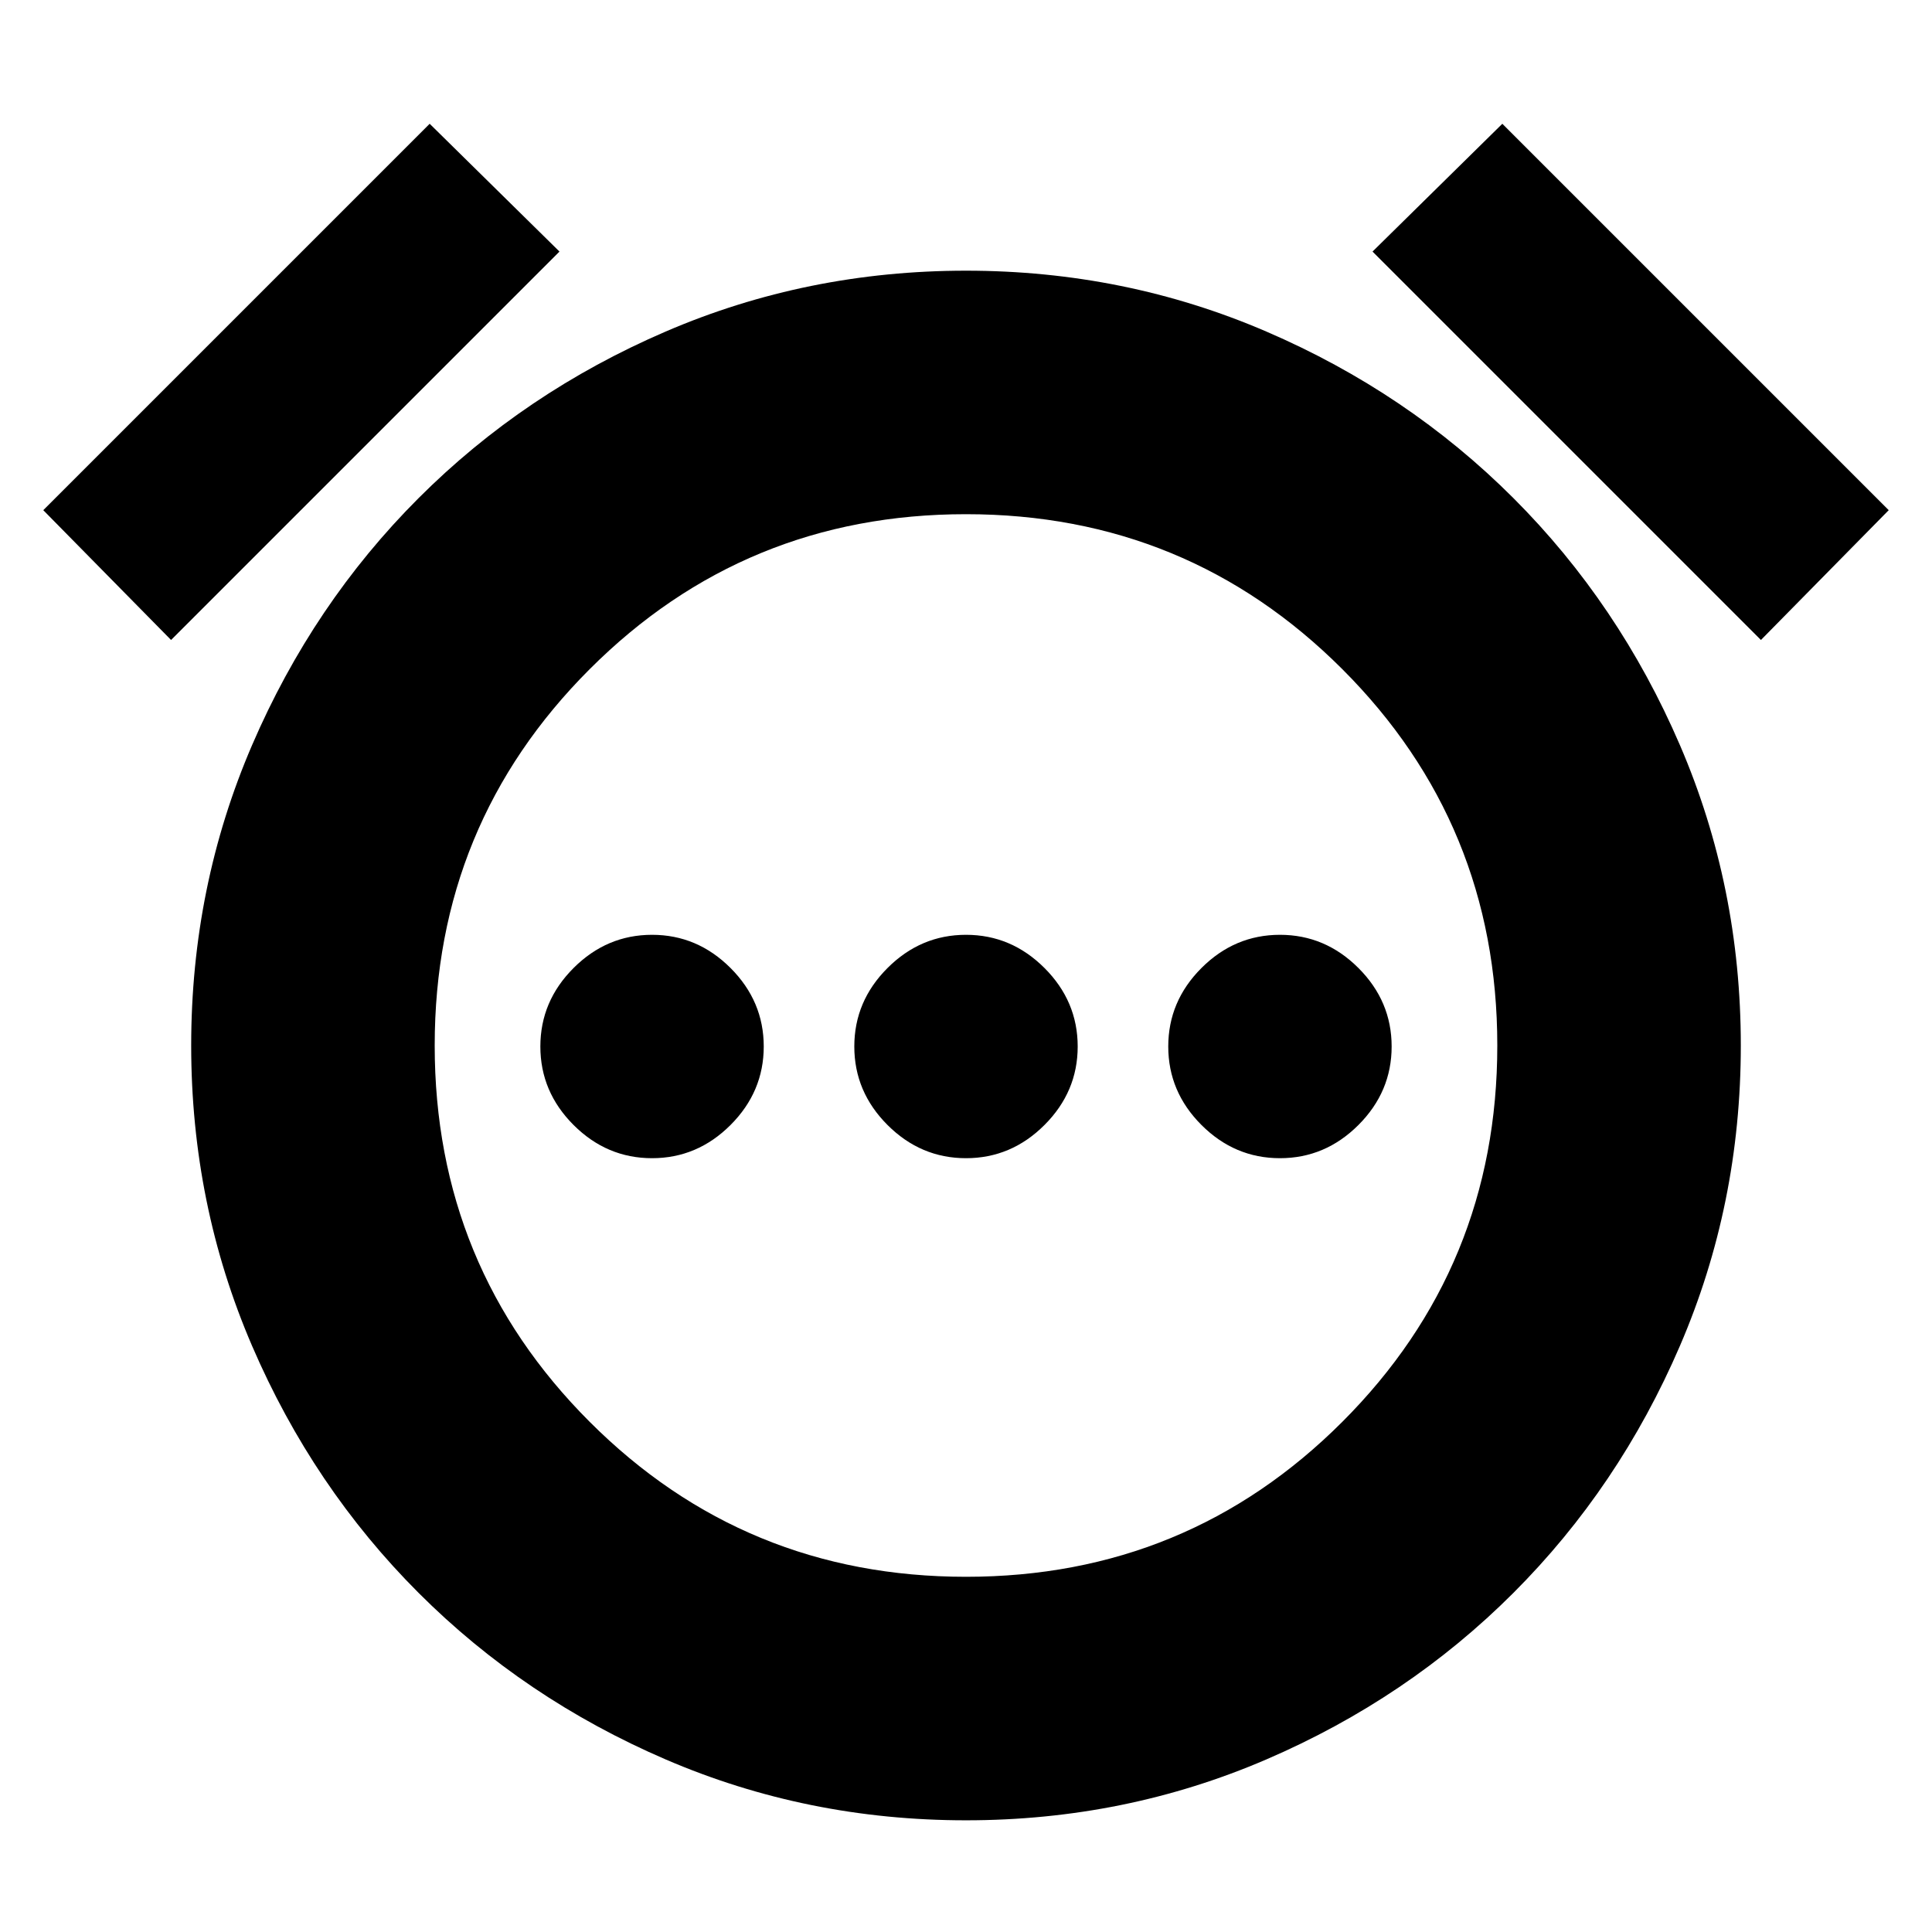 <svg xmlns="http://www.w3.org/2000/svg" height="24" viewBox="0 -960 960 960" width="24"><path d="M324-384.5q22.5 0 39-16.5t16.5-39q0-22.5-16.5-39t-39-16.5q-22.5 0-39 16.5t-16.5 39q0 22.5 16.5 39t39 16.5Zm156 0q22.5 0 39-16.5t16.5-39q0-22.5-16.5-39t-39-16.5q-22.5 0-39 16.5t-16.5 39q0 22.5 16.5 39t39 16.5Zm156 0q22.5 0 39-16.5t16.5-39q0-22.5-16.5-39t-39-16.5q-22.5 0-39 16.5t-16.5 39q0 22.5 16.5 39t39 16.5Zm-156 329q-79 0-149.25-30.25T208-168.5q-52.5-52.5-82.75-122.75T95-440.5q0-79 30.25-149.25T208-712.5q52.5-52.5 122.75-82.75T480-825.5q79 0 149.25 30.25T752-712.5q52.5 52.5 82.75 122.75T865-440.5q0 79-30.25 149.25T752-168.5Q699.5-116 629.25-85.75T480-55.5Zm0-385Zm-266.5-458L278-835 85-642l-63.5-64.5 192-192Zm533 0 192 192L875-642 682-835l64.5-63.5Zm-266.49 722Q590-176.5 667-253.51q77-77.01 77-187T666.99-627.5q-77.01-77-187-77T293-627.49q-77 77.01-77 187t77.01 186.99q77.01 77 187 77Z"/></svg>